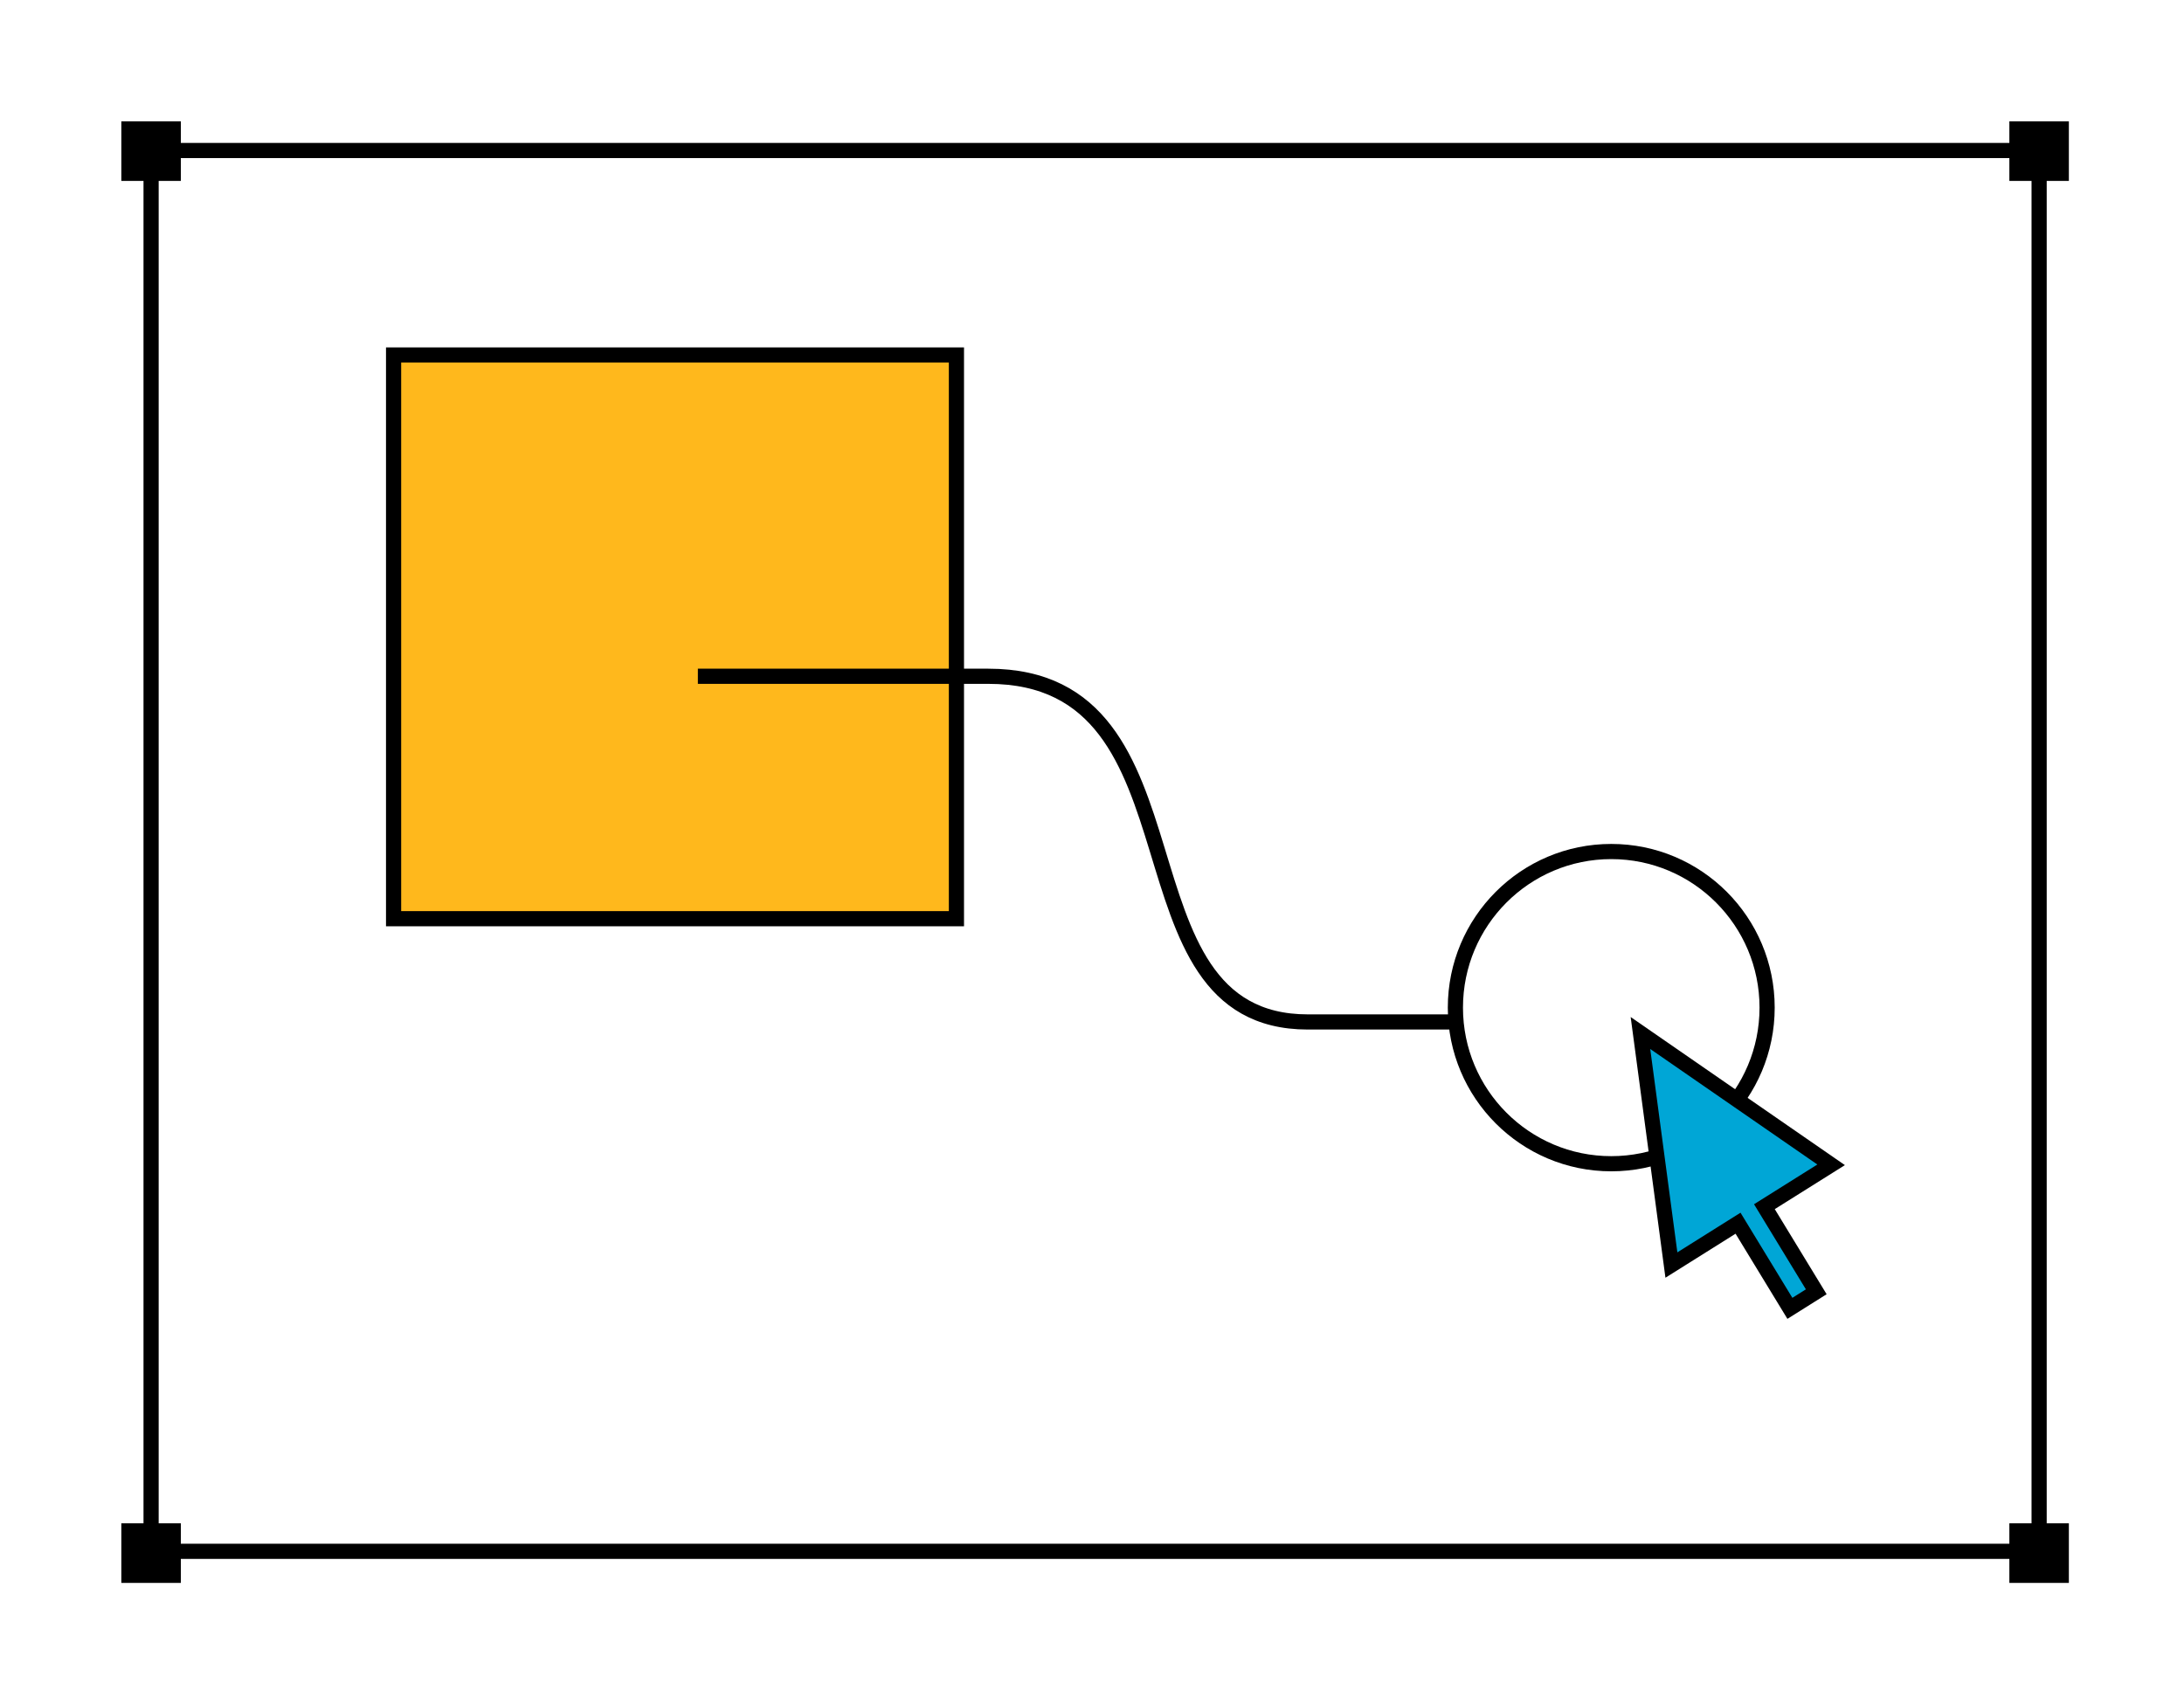 <svg width="288" height="224" viewBox="0 0 288 224" fill="none" xmlns="http://www.w3.org/2000/svg">
<path d="M268.895 19.851H19.924V204.603H268.895V19.851Z" stroke="black" stroke-width="2" stroke-miterlimit="10"/>
<path d="M126.123 46.818H51.902V121.168H126.123V46.818Z" fill="#FFB81C" stroke="black" stroke-width="2" stroke-miterlimit="10"/>
<path d="M92.027 89.193C92.027 89.193 100.555 89.193 130.331 89.193C160.105 89.193 145.843 134.786 172.461 134.786C199.079 134.786 190.522 134.786 190.522 134.786" stroke="black" stroke-width="2" stroke-miterlimit="10"/>
<path d="M212.473 153.485C223.824 153.485 233.026 144.267 233.026 132.896C233.026 121.525 223.824 112.307 212.473 112.307C201.122 112.307 191.92 121.525 191.92 132.896C191.92 144.267 201.122 153.485 212.473 153.485Z" stroke="black" stroke-width="2" stroke-miterlimit="10"/>
<path d="M23.847 200.908H16V208.769H23.847V200.908Z" fill="black"/>
<path d="M23.847 16H16V23.861H23.847V16Z" fill="black"/>
<path d="M272.818 200.908H264.971V208.769H272.818V200.908Z" fill="black"/>
<path d="M272.818 16H264.971V23.861H272.818V16Z" fill="black"/>
<path d="M236.03 172.557L229.719 162.194L229.192 161.329L228.333 161.868L220.404 166.845L216.323 136.243L241.466 153.627L233.505 158.624L232.669 159.149L233.182 159.991L239.507 170.373L236.03 172.557Z" fill="#00A6D6" stroke="black" stroke-width="2"/>
</svg>
